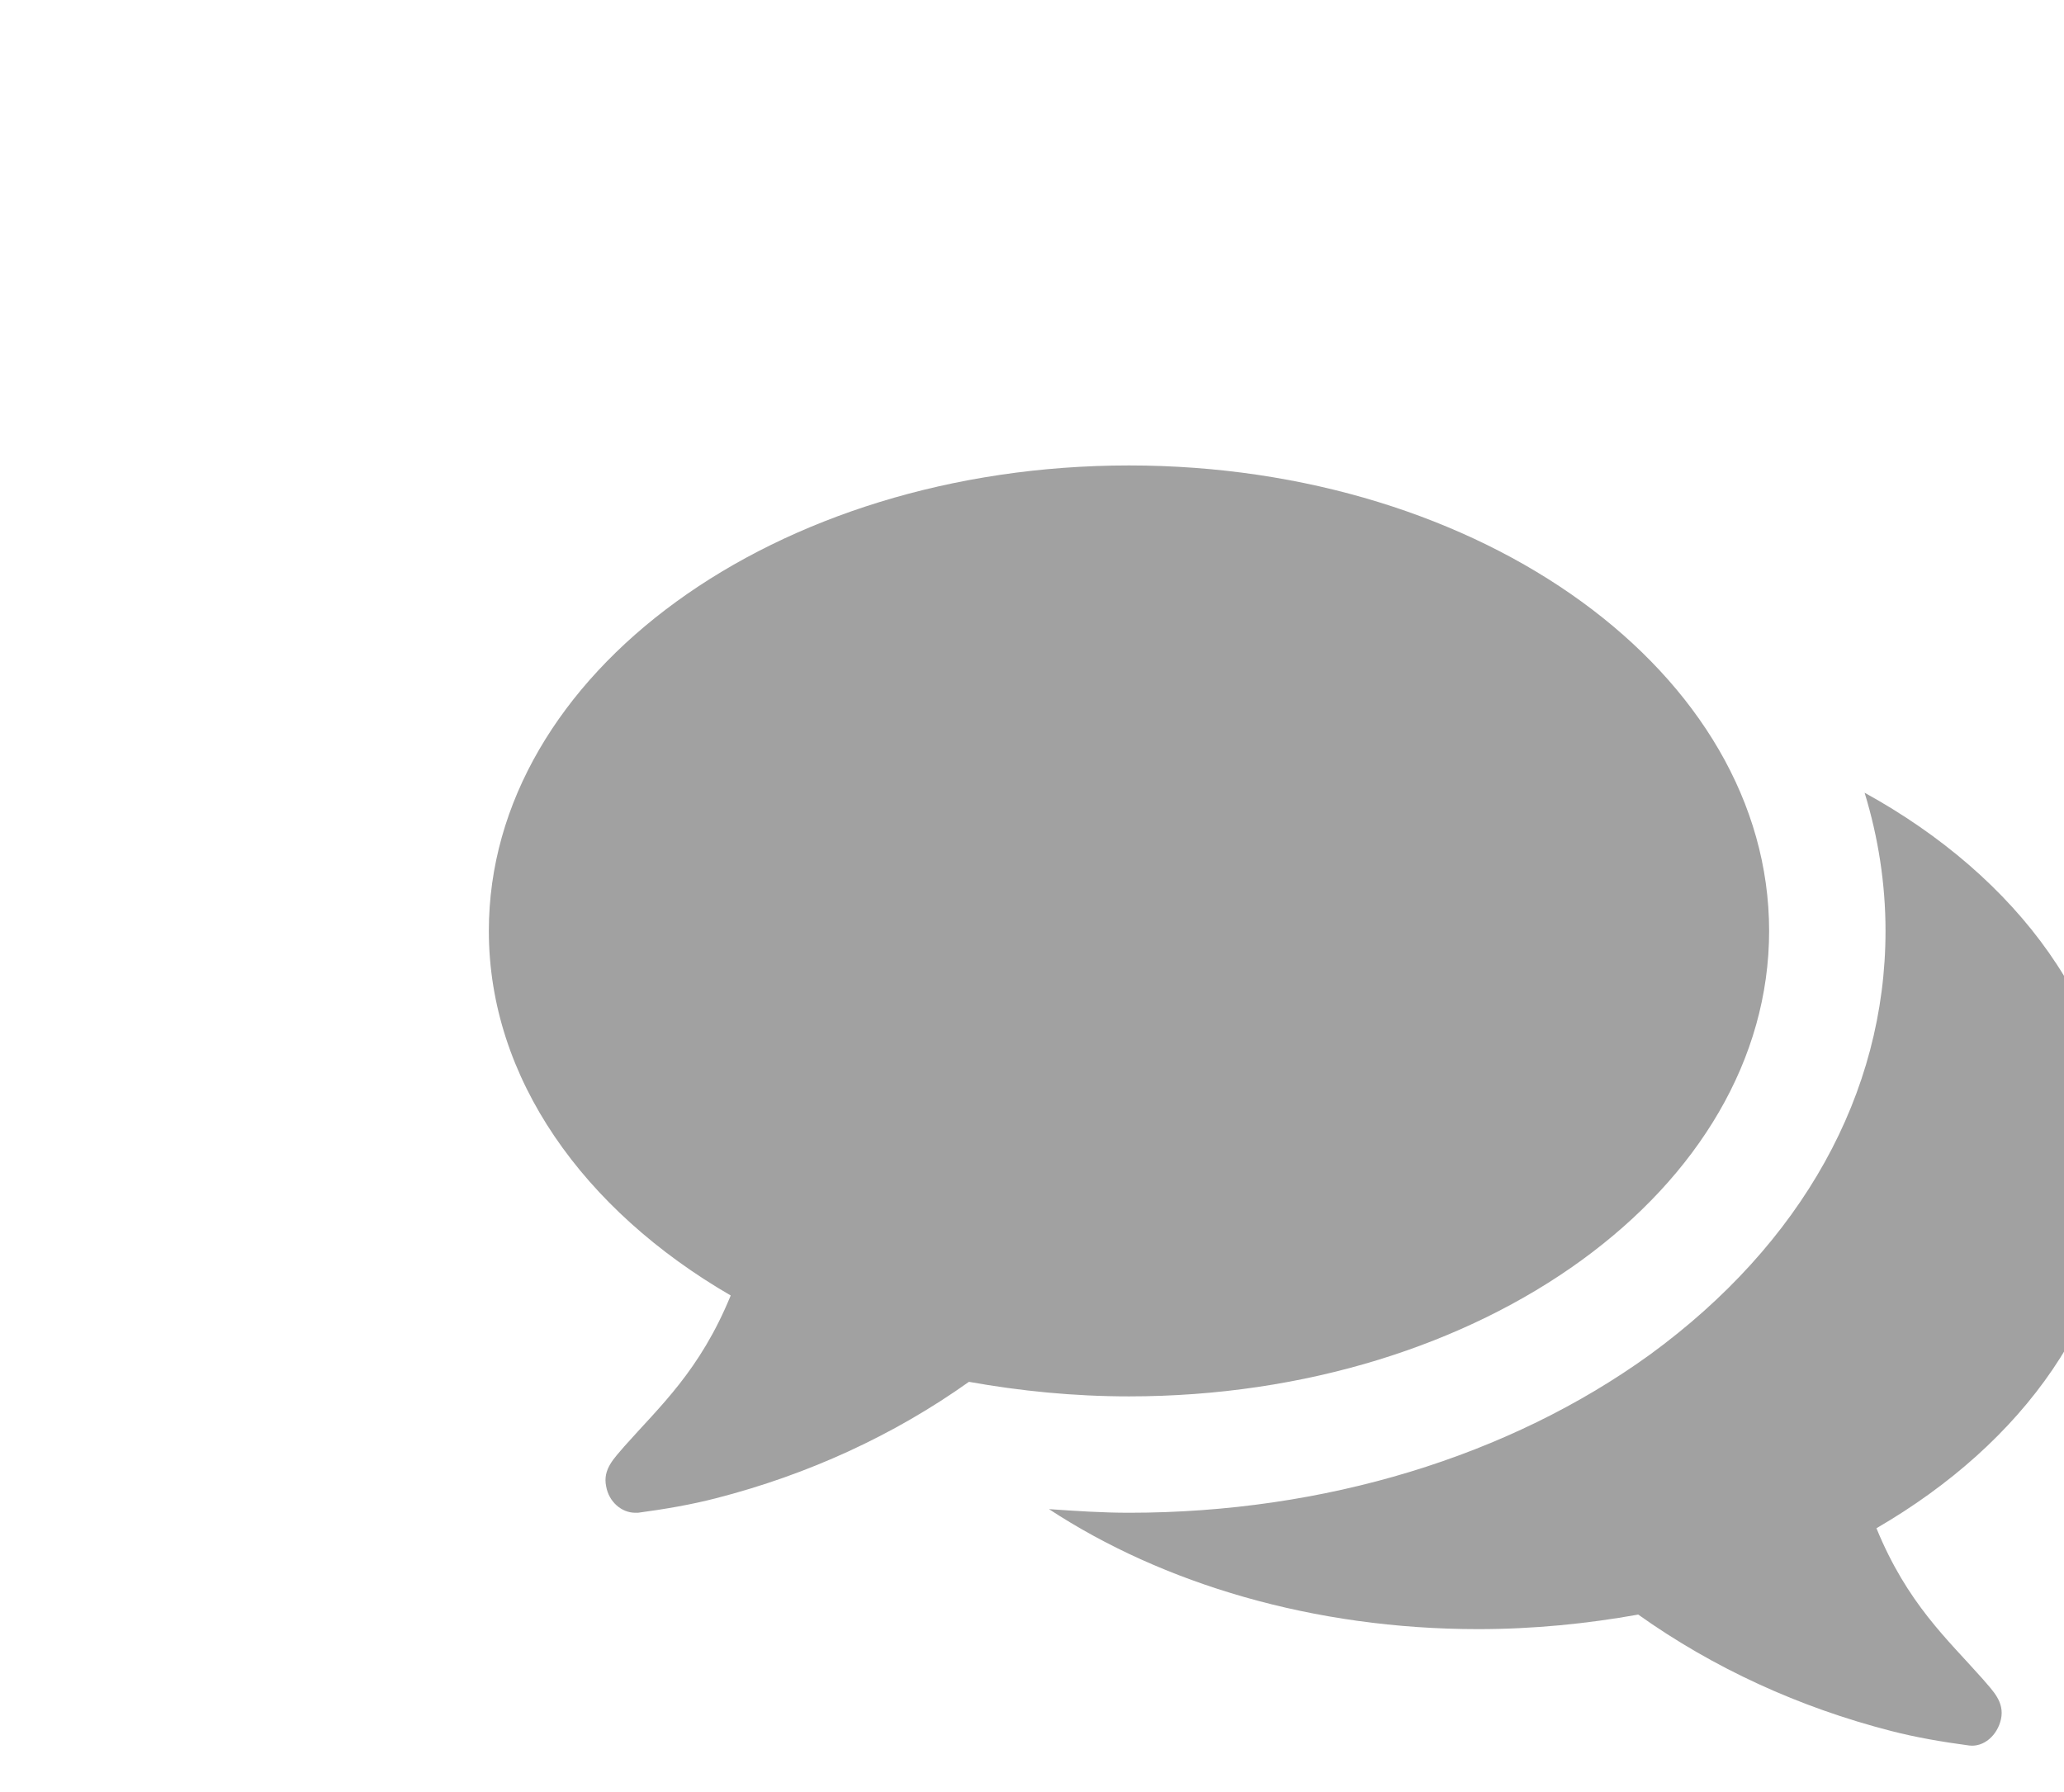 <svg width="38" height="33" viewBox="0 0 38 33" fill="none" xmlns="http://www.w3.org/2000/svg">
<g filter="url(#filter0_di_84_78)">
<path d="M27.571 9.143C27.571 13.881 22.298 17.714 15.786 17.714C14.764 17.714 13.777 17.614 12.839 17.446C11.45 18.434 9.876 19.154 8.185 19.589C7.733 19.706 7.248 19.79 6.746 19.857C6.729 19.857 6.712 19.857 6.695 19.857C6.444 19.857 6.21 19.656 6.16 19.372C6.093 19.054 6.31 18.853 6.494 18.635C7.147 17.898 7.884 17.245 8.453 15.856C5.741 14.282 4 11.855 4 9.143C4 4.405 9.273 0.571 15.786 0.571C22.298 0.571 27.571 4.405 27.571 9.143ZM34 13.429C34 16.157 32.259 18.568 29.547 20.142C30.116 21.531 30.853 22.184 31.506 22.921C31.69 23.138 31.907 23.339 31.84 23.657C31.773 23.959 31.522 24.176 31.255 24.143C30.752 24.076 30.267 23.992 29.815 23.875C28.124 23.44 26.55 22.72 25.161 21.732C24.223 21.9 23.235 22 22.214 22C19.184 22 16.405 21.163 14.312 19.79C14.798 19.824 15.3 19.857 15.786 19.857C19.385 19.857 22.784 18.819 25.378 16.944C28.174 14.902 29.714 12.139 29.714 9.143C29.714 8.272 29.58 7.419 29.329 6.598C32.158 8.155 34 10.633 34 13.429Z" fill="#A1A1A1"/>
</g>
<defs>
<filter id="filter0_di_84_78" x="0" y="0.571" width="38" height="31.605" filterUnits="userSpaceOnUse" color-interpolation-filters="sRGB">
<feFlood flood-opacity="0" result="BackgroundImageFix"/>
<feColorMatrix in="SourceAlpha" type="matrix" values="0 0 0 0 0 0 0 0 0 0 0 0 0 0 0 0 0 0 127 0" result="hardAlpha"/>
<feOffset dy="4"/>
<feGaussianBlur stdDeviation="2"/>
<feComposite in2="hardAlpha" operator="out"/>
<feColorMatrix type="matrix" values="0 0 0 0 0 0 0 0 0 0 0 0 0 0 0 0 0 0 0.15 0"/>
<feBlend mode="normal" in2="BackgroundImageFix" result="effect1_dropShadow_84_78"/>
<feBlend mode="normal" in="SourceGraphic" in2="effect1_dropShadow_84_78" result="shape"/>
<feColorMatrix in="SourceAlpha" type="matrix" values="0 0 0 0 0 0 0 0 0 0 0 0 0 0 0 0 0 0 127 0" result="hardAlpha"/>
<feOffset dx="5" dy="4"/>
<feGaussianBlur stdDeviation="2"/>
<feComposite in2="hardAlpha" operator="arithmetic" k2="-1" k3="1"/>
<feColorMatrix type="matrix" values="0 0 0 0 0 0 0 0 0 0 0 0 0 0 0 0 0 0 0.1 0"/>
<feBlend mode="normal" in2="shape" result="effect2_innerShadow_84_78"/>
</filter>
</defs>
</svg>
